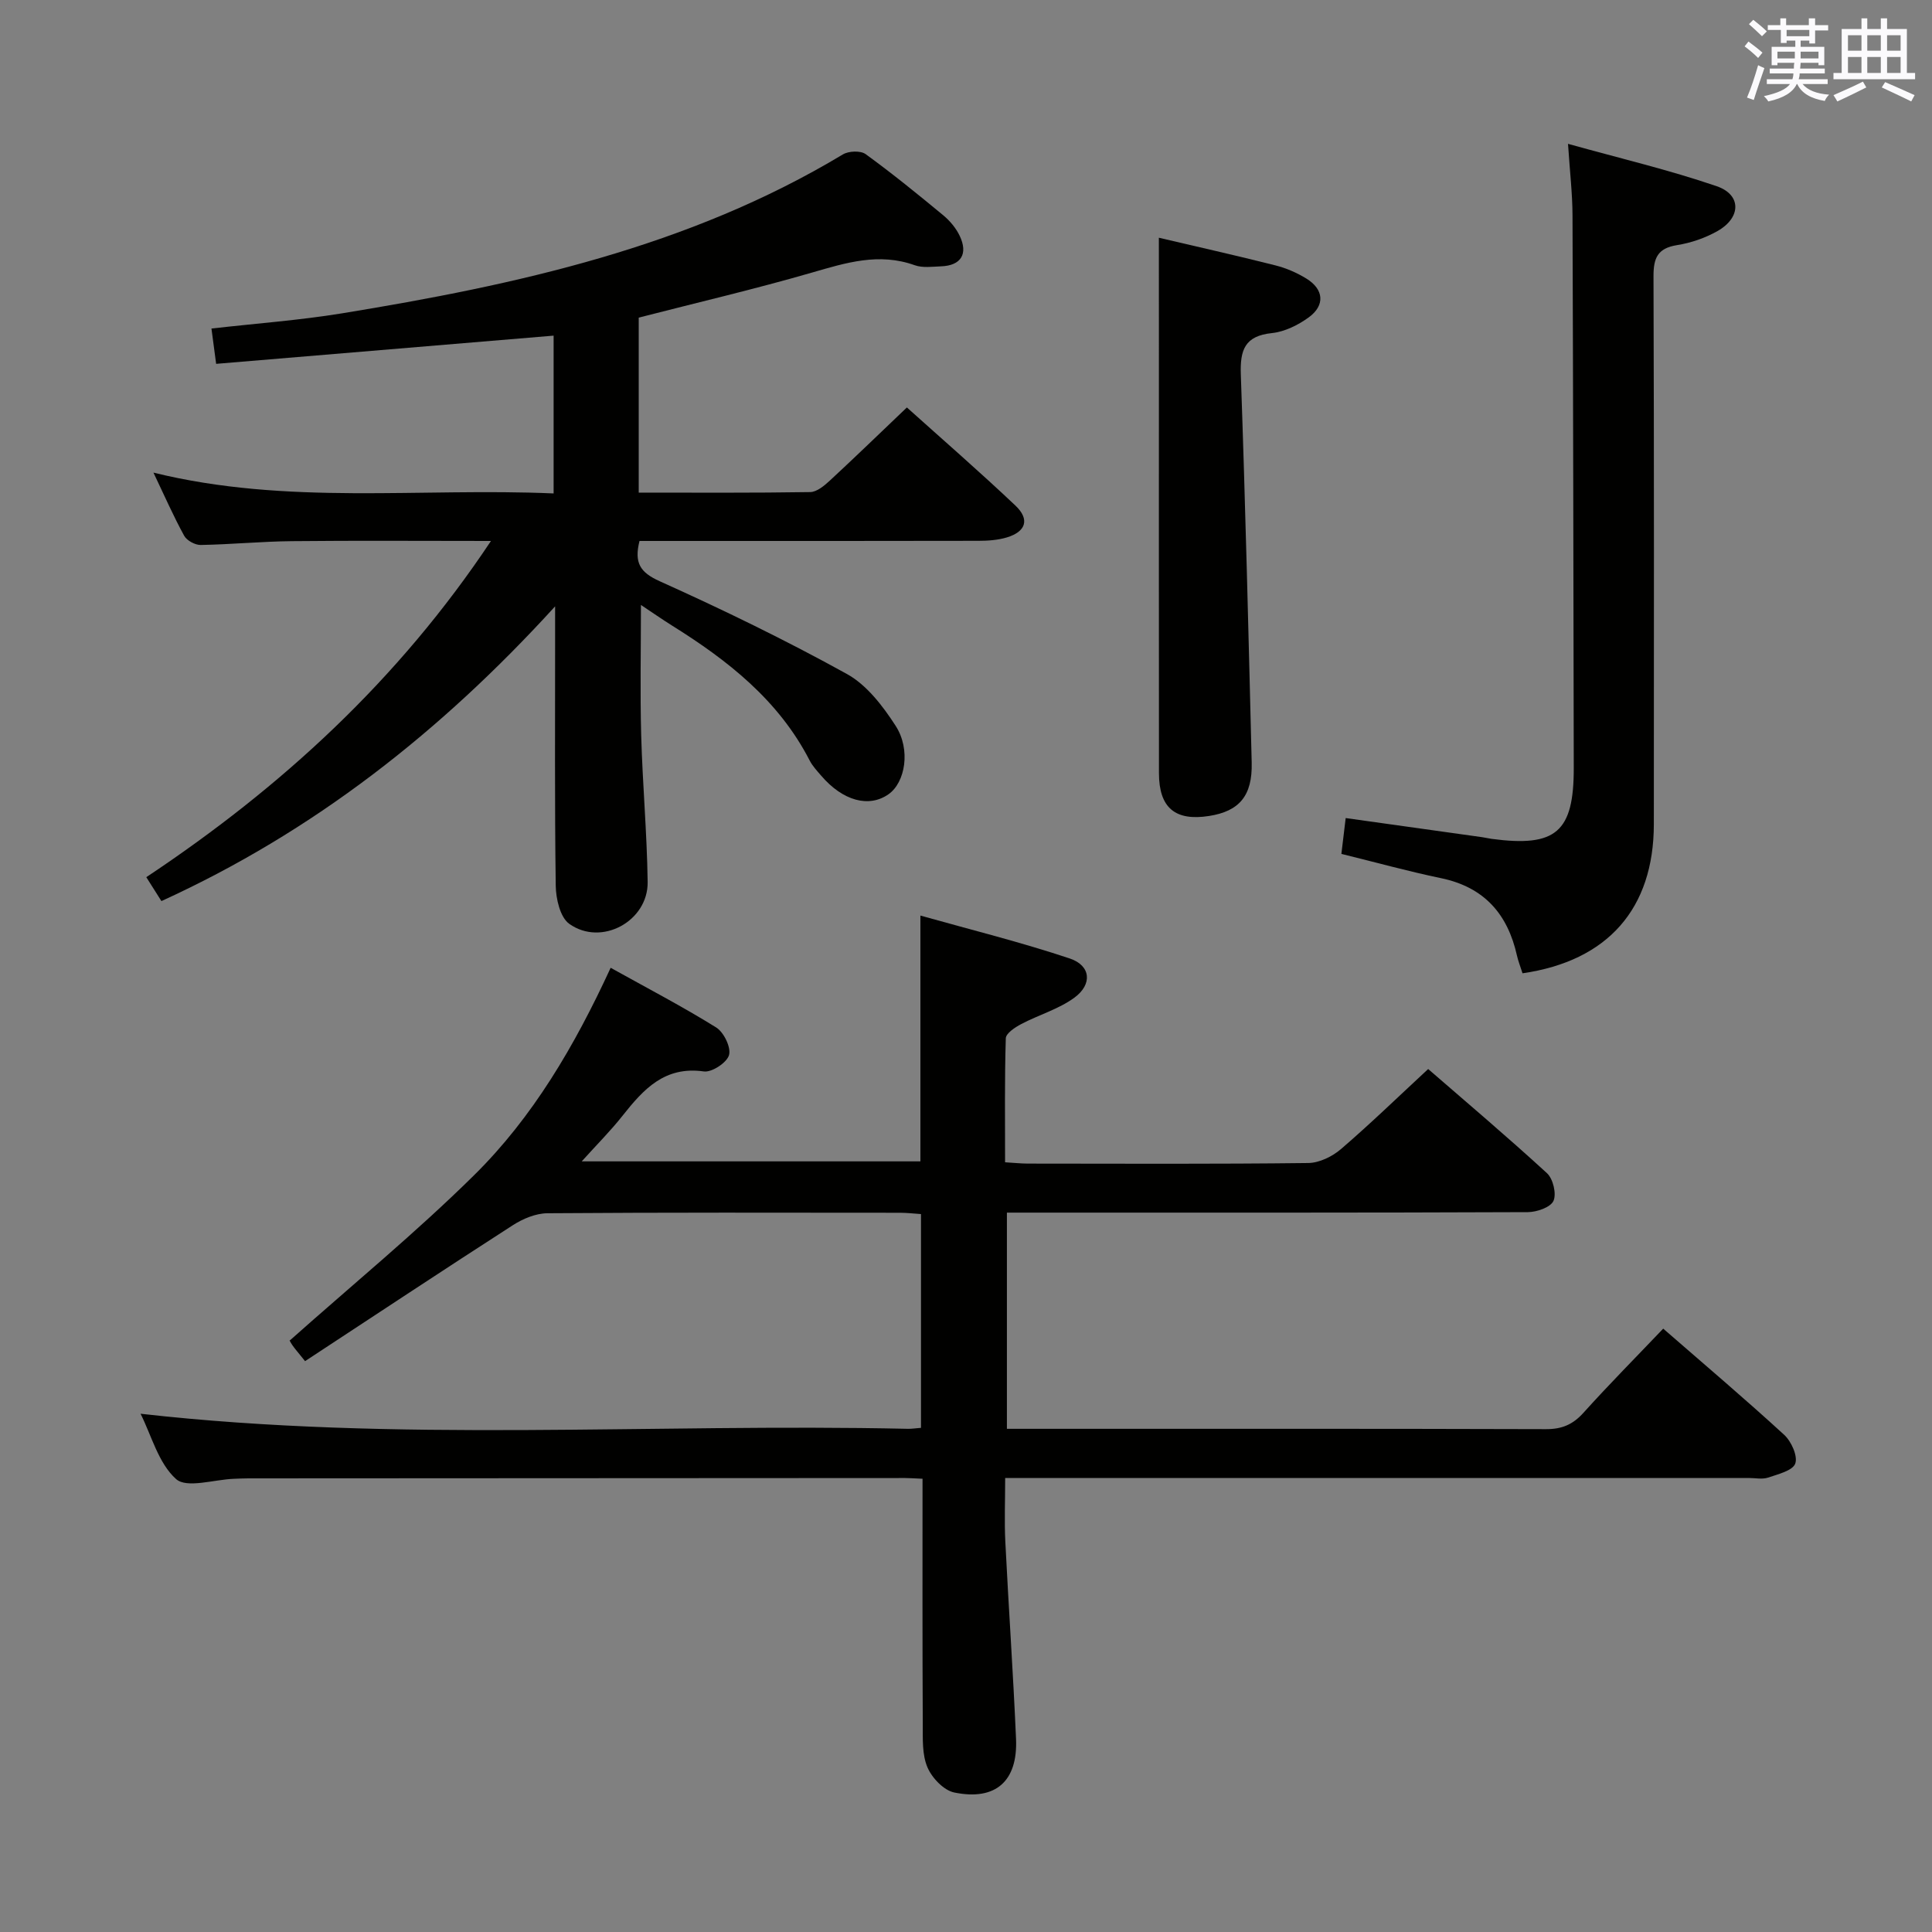 <svg enable-background="new 0 0 400 400" viewBox="0 0 400 400" xmlns="http://www.w3.org/2000/svg"><rect x="0" y="0" width="400" height="400" fill="#808080" stroke="none"/><g fill="#010100"><path d="m191 306.16c-1.64-.07-2.62-.15-3.6-.15-45.33.02-90.65.04-135.98.07-1 0-2 .05-3 .09-4.11.15-9.76 2.03-11.97.05-3.65-3.27-5.09-9.02-7.35-13.52 53.05 6.01 106.01 1.95 158.86 3.12.8.02 1.61-.12 2.72-.2 0-14.78 0-29.34 0-44.26-1.48-.1-2.92-.27-4.36-.27-24.33-.02-48.66-.08-72.99.1-2.41.02-5.08 1.14-7.16 2.48-14.37 9.25-28.61 18.69-43.01 28.14-1.48-1.85-2.12-2.56-2.65-3.34-.45-.65-.77-1.39-.52-.93 13.03-11.6 26.15-22.36 38.18-34.24 12.15-12 20.78-26.71 28.26-42.93 7.51 4.18 14.84 8 21.84 12.35 1.58.98 3.11 4.12 2.67 5.71-.43 1.57-3.57 3.64-5.22 3.4-8.11-1.15-12.49 3.69-16.82 9.16-2.46 3.12-5.29 5.94-8.46 9.46h70.12c0-16.46 0-33.03 0-50.89 10.27 2.89 20.74 5.48 30.94 8.89 4.35 1.46 4.71 5.34.95 8.1-3.26 2.39-7.39 3.56-11.03 5.48-1.27.67-3.15 1.91-3.18 2.94-.26 8.45-.15 16.91-.15 25.67 1.89.11 3.34.27 4.79.27 19.33.02 38.66.11 57.99-.12 2.29-.03 4.98-1.35 6.77-2.89 6.05-5.2 11.79-10.77 18.05-16.57 7.65 6.64 16.27 13.93 24.59 21.56 1.27 1.16 2.01 4.28 1.35 5.74-.61 1.34-3.45 2.32-5.31 2.33-33.83.14-67.66.1-101.48.1-1.99 0-3.97 0-6.37 0v44.76h5.14c35.49 0 70.99-.04 106.48.07 3.29.01 5.55-.95 7.75-3.39 5.32-5.91 10.93-11.56 16.51-17.42 8.58 7.47 16.96 14.57 25.05 21.99 1.47 1.35 2.84 4.38 2.29 5.94-.52 1.47-3.57 2.21-5.63 2.91-1.2.4-2.64.08-3.97.08-49.16 0-98.32 0-147.48 0-1.97 0-3.94 0-6.5 0 0 4.64-.18 8.92.03 13.18.68 13.62 1.63 27.23 2.22 40.86.37 8.74-4.22 12.83-12.78 11.08-2.18-.44-4.63-3.02-5.56-5.21-1.12-2.61-.96-5.86-.97-8.84-.09-16.8-.05-33.61-.05-50.91z"/><path d="m132.4 112c-1.12 4.53.1 6.5 4.19 8.34 13.14 5.91 26.14 12.23 38.75 19.2 4.11 2.27 7.45 6.64 10.09 10.73 3.19 4.94 1.98 11.74-1.46 14.16-4.06 2.86-9.46 1.4-13.94-3.82-.87-1.01-1.81-2.01-2.41-3.18-6.42-12.47-16.95-20.72-28.51-27.93-2.09-1.31-4.12-2.73-6.41-4.25 0 9.23-.19 18.09.05 26.94.28 10.14 1.2 20.26 1.34 30.4.12 8.15-9.59 13.42-16.23 8.68-1.89-1.35-2.76-5.18-2.8-7.88-.24-17.16-.12-34.32-.13-51.49 0-1.64 0-3.28 0-6.36-23.73 26.03-50.05 46.66-81.51 61.02-1.01-1.59-1.94-3.07-3.13-4.95 28.03-18.65 52.2-40.83 71.36-69.61-14.36 0-27.77-.1-41.17.04-6.31.06-12.62.68-18.93.79-1.16.02-2.88-.92-3.42-1.91-2.22-4.05-4.08-8.29-6.36-13.07 27.69 6.82 55.19 3.1 82.85 4.31 0-11.25 0-21.97 0-32.67-23.26 1.94-46.36 3.88-69.87 5.84-.36-2.69-.63-4.75-.97-7.31 9.28-1.06 18.2-1.71 26.99-3.14 36.17-5.91 71.77-13.68 103.74-32.91 1.2-.72 3.66-.82 4.71-.06 5.52 4.01 10.82 8.32 16.08 12.67 1.37 1.14 2.63 2.64 3.39 4.24 1.8 3.76.27 6.17-3.84 6.32-1.83.07-3.83.36-5.47-.23-7.39-2.65-14.21-.52-21.29 1.53-11.77 3.41-23.73 6.2-35.85 9.32v36.23c11.95 0 23.73.08 35.5-.11 1.38-.02 2.92-1.32 4.06-2.37 5.24-4.85 10.37-9.82 15.96-15.15 7.27 6.53 15.02 13.26 22.47 20.31 3.02 2.86 2.19 5.4-1.78 6.6-1.87.56-3.92.7-5.89.7-21.5.05-42.99.03-64.49.03-1.8 0-3.61 0-5.67 0z"/><path d="m315.22 201.51c-.46-1.46-.9-2.55-1.15-3.67-1.92-8.6-6.78-14.16-15.7-16.02-6.79-1.41-13.49-3.27-20.65-5.03.28-2.34.55-4.58.89-7.42 9.7 1.36 18.98 2.66 28.26 3.96.66.09 1.31.26 1.97.35 13.32 1.77 17.01-1.41 16.99-14.7-.07-38.16-.12-76.32-.26-114.47-.02-4.43-.54-8.86-.93-14.73 10.9 3.04 21.02 5.42 30.8 8.78 5.13 1.76 5.05 6.49.18 9.26-2.55 1.45-5.51 2.47-8.41 2.93-4.01.64-4.88 2.65-4.87 6.43.13 37.83.09 75.65.07 113.48-.02 17.44-9.5 28.29-27.19 30.85z"/><path d="m239.93 49.22c7.7 1.81 15.95 3.66 24.15 5.73 2.22.56 4.43 1.52 6.38 2.72 3.63 2.22 3.93 5.54.51 8.03-2.2 1.6-4.98 2.98-7.62 3.26-5.65.59-6.63 3.49-6.45 8.6.94 26.77 1.59 53.54 2.25 80.32.17 6.87-2.56 10.08-8.83 11.06-7.02 1.1-10.36-1.7-10.37-8.85-.03-29.48-.01-58.97-.01-88.45-.01-7.29-.01-14.58-.01-22.42z"/></g><path d="m361.2 9.6.8-1c.9.7 1.9 1.4 2.9 2.3l-.9 1.1c-1-1-2-1.8-2.8-2.4zm.5 10.6c.9-2.1 1.6-4.3 2.3-6.7.4.2.8.4 1.3.6-.7 2.1-1.5 4.3-2.2 6.6zm.4-15.2.9-.9c1 .8 2 1.6 2.8 2.4l-1 1c-.9-.9-1.8-1.7-2.7-2.5zm12.5-1.2h1.2v1.4h2.7v1.1h-2.7v2.7h-1.2v-.6h-1.8v1.3h4.9v3.8h-1.2v-.5h-3.7c0 .4-.1.9-.1 1.2h5.1v1h-5.2c0 .5-.1.9-.2 1.2h6v1h-5.2c1.1 1.3 2.9 2 5.5 2.2-.4.4-.7.8-.9 1.3-2.9-.5-4.8-1.6-5.7-3.5h-.1c-.8 1.7-2.7 2.9-5.9 3.6-.2-.4-.6-.8-.9-1.1 2.8-.6 4.6-1.4 5.4-2.5h-4.8v-1h5.3c.1-.3.2-.7.2-1.2h-4.9v-1h5c0-.4 0-.8.1-1.2h-3.5v.5h-1.2v-3.8h4.9v-1.3h-1.8v.5h-1.2v-2.7h-2.7v-1h2.6v-1.4h1.2v1.4h4.7v-1.4zm-6.6 8.3h3.6c0-.4 0-.9 0-1.4h-3.6zm1.9-4.6h4.7v-1.3h-4.7zm6.6 3.2h-3.7v1.4h3.7z" fill="#fbfafc"/><path d="m385.3 3.8h1.3v2.2h2.8v-2.2h1.3v2.2h4.1v9.1h1.7v1.3h-16.9v-1.3h1.7v-9.1h4.1v-2.2zm.4 13.1.7 1.2c-1.8.9-3.8 1.9-6 2.9-.2-.4-.5-.8-.8-1.3 2.3-1 4.3-1.9 6.1-2.8zm-3.1-6.4h2.8v-3.2h-2.8zm0 4.6h2.8v-3.3h-2.8zm4-4.6h2.8v-3.2h-2.8zm0 4.6h2.8v-3.3h-2.8zm3.7 1.9c2.1.9 4.1 1.8 6.1 2.7l-.7 1.3c-2.2-1.1-4.2-2-6.1-2.9zm3.2-9.7h-2.8v3.2h2.8zm-2.8 7.8h2.8v-3.3h-2.8z" fill="#fbfafc"/></svg>